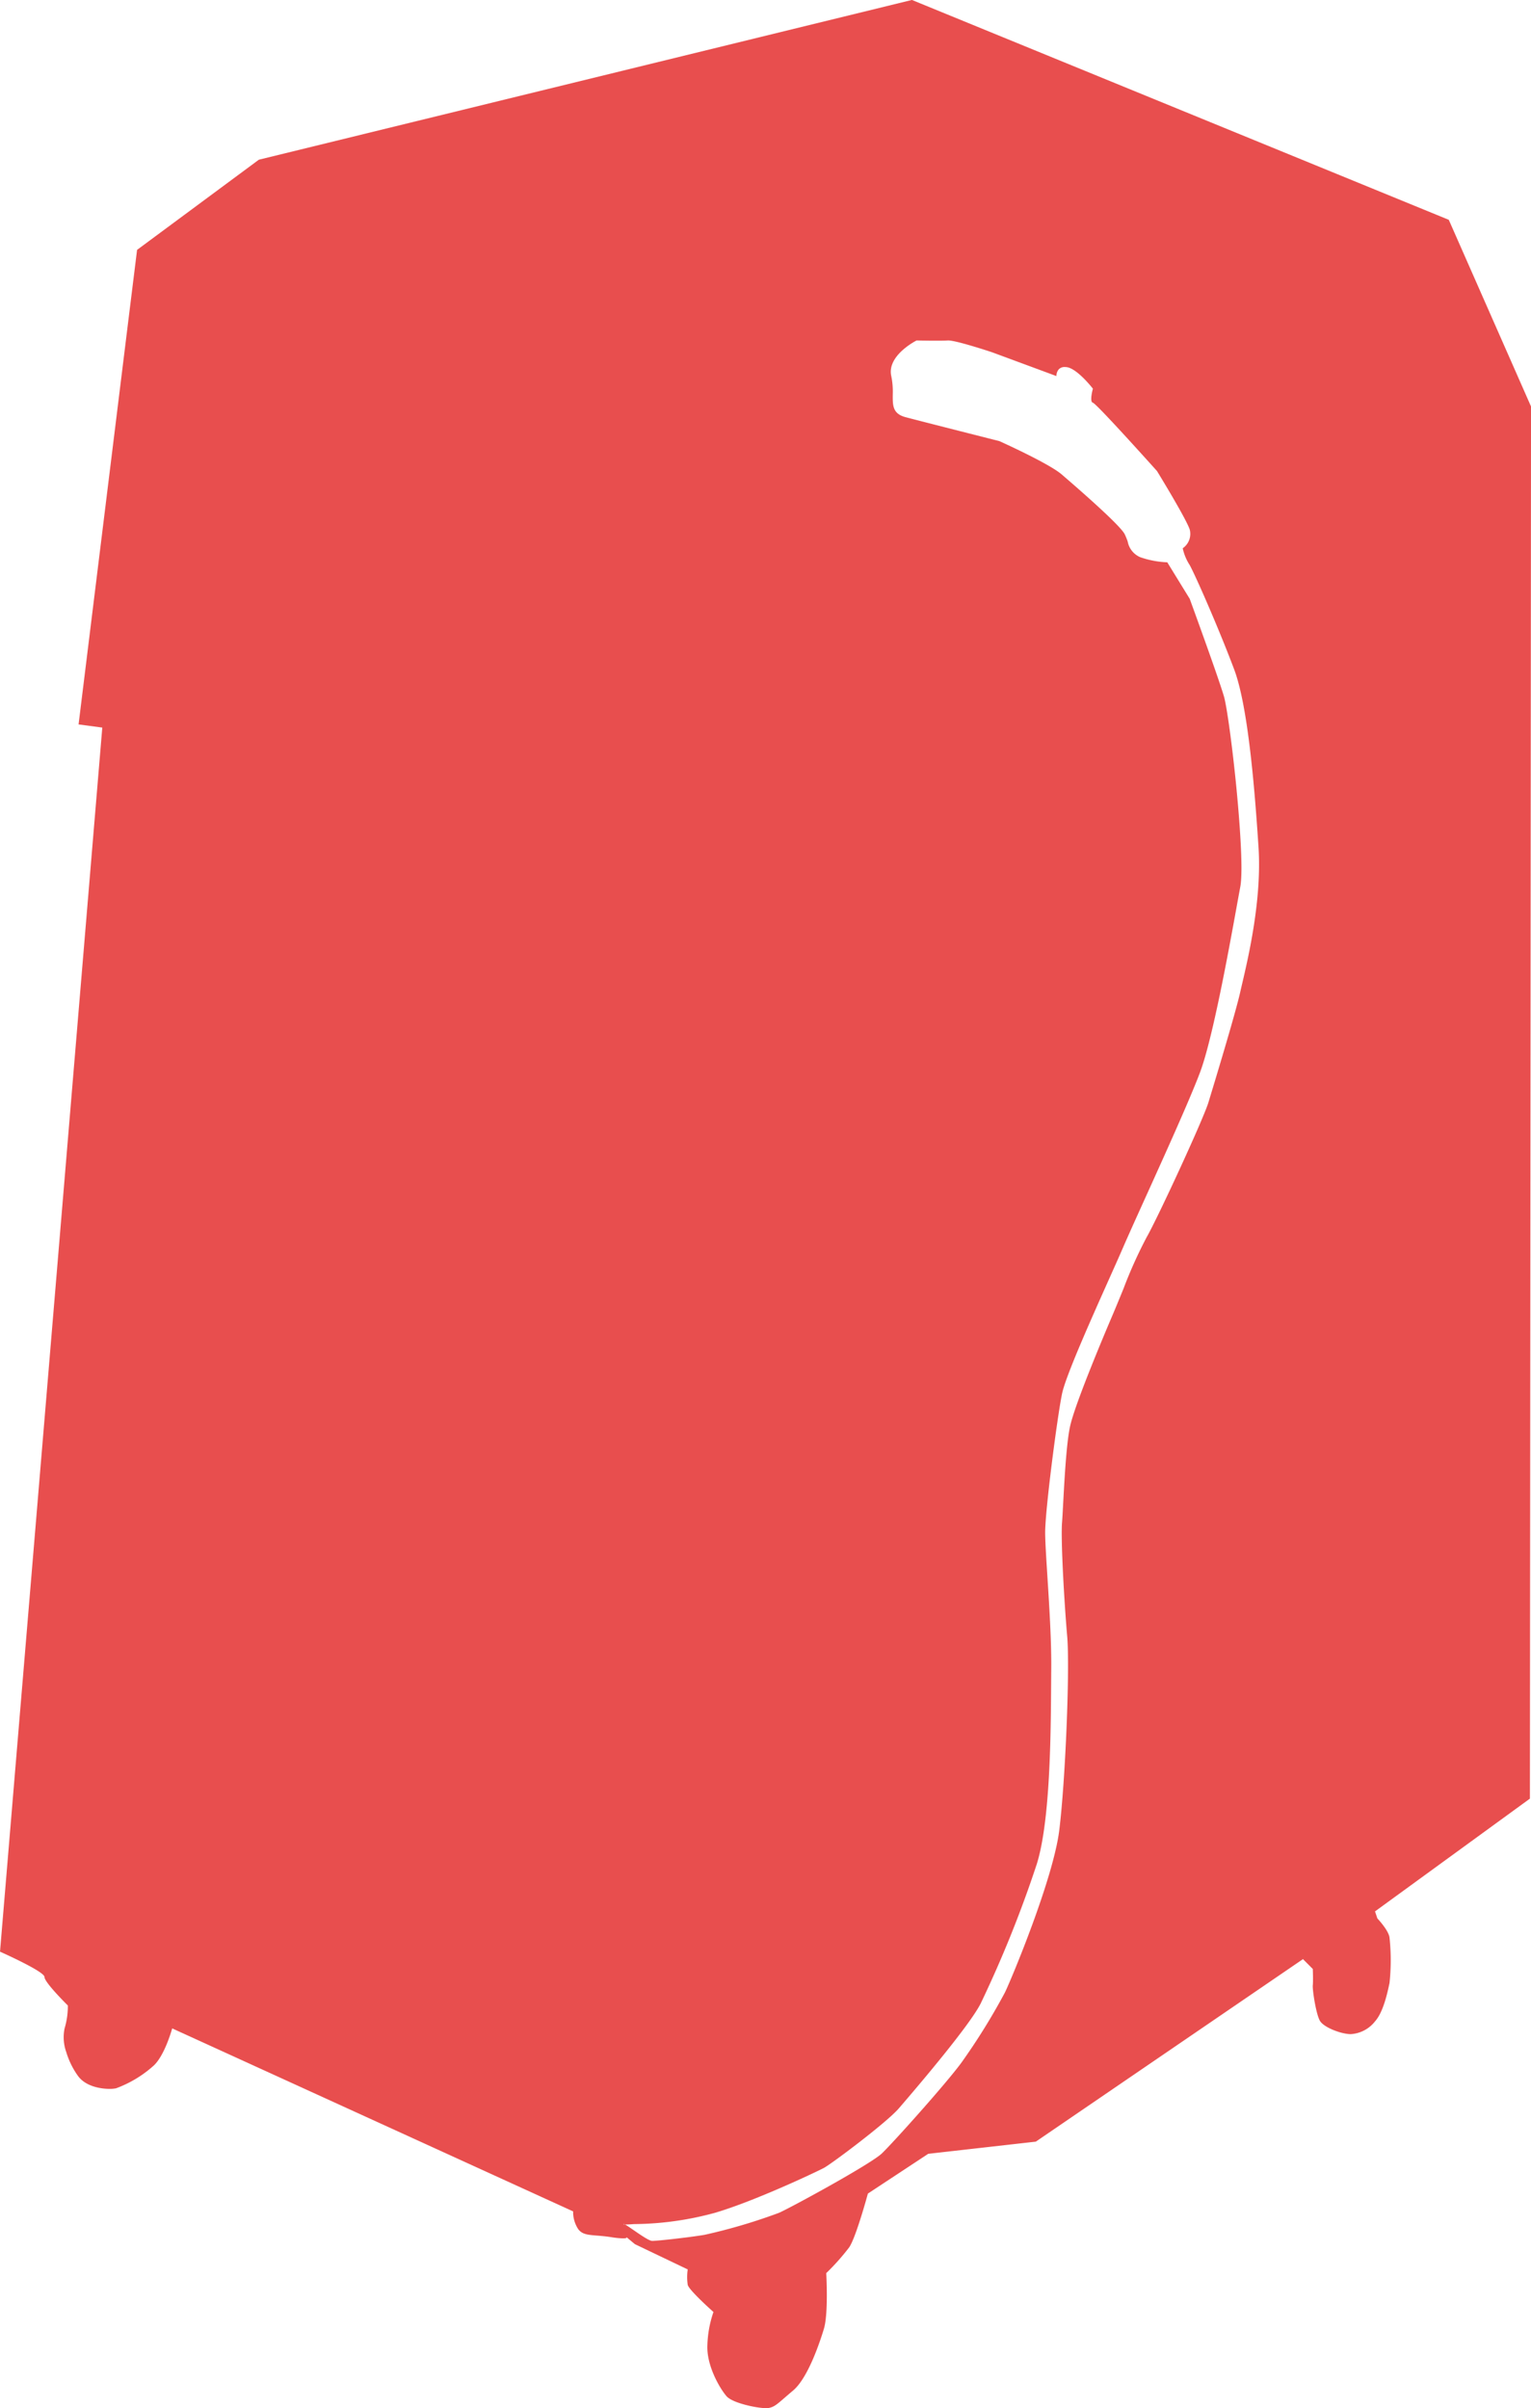 <svg xmlns="http://www.w3.org/2000/svg" width="269.457" height="423.726" viewBox="0 0 269.457 423.726">
  <g id="Pod_Red_Filled_Icon" data-name="Pod Red Filled Icon" transform="translate(1488.378 -431.893)">
    <path id="Subtraction_2" data-name="Subtraction 2" d="M-4808.738,204.38c-1.727,0-5.97-.907-7.012-2.1-1.128-1.286-3.543-5.332-3.376-8.975a19.462,19.462,0,0,1,1.07-5.846l-.014-.012c-.438-.391-4.285-3.843-4.516-4.764a9.273,9.273,0,0,1,0-2.717l-9.3-4.447-1.477-1.23a.087.087,0,0,1,.016.084c-.025.059-.151.13-.607.13a15.583,15.583,0,0,1-2.133-.219c-.973-.15-1.782-.216-2.5-.274-1.609-.13-2.58-.209-3.268-1.127a5.481,5.481,0,0,1-.9-3.129l-70.568-32.2v.008c-.133.477-1.353,4.716-3.21,6.5a20.474,20.474,0,0,1-6.67,4.035,5.776,5.776,0,0,1-1.136.1c-.9,0-3.977-.161-5.534-2.236a14.119,14.119,0,0,1-2.089-4.231,7.7,7.7,0,0,1-.3-4.169,13.577,13.577,0,0,0,.576-4.035c-.17-.168-4.117-4.068-4.117-5.022,0-.972-7.744-4.412-7.822-4.447l18-215.381-4.175-.556,8.628-70,1.67-13.5,21.432-15.865,114.942-28.109,94.487,38.685,14.474,32.841-.195,244.957-27.261,19.841.412,1.234c.02.02,1.979,2.081,2.14,3.376a37.212,37.212,0,0,1,0,7.988c-.491,2.365-1.225,5.269-2.551,6.752a5.863,5.863,0,0,1-4.278,2.244c-.139,0-.279-.007-.417-.021-1.689-.169-4.215-1.177-4.94-2.223s-1.4-5.562-1.317-6.34c.082-.732,0-2.862,0-2.882l-1.729-1.73-47.017,32.113-18.937,2.141-10.623,7v0c-.085.314-2.1,7.714-3.293,9.465a40.578,40.578,0,0,1-4.033,4.528v.014c.04.732.363,7.229-.413,9.786s-2.847,8.7-5.434,10.868c-.613.515-1.121.954-1.491,1.275-1.329,1.151-1.826,1.582-2.708,1.772A2.409,2.409,0,0,1-4808.738,204.38Zm-25.1-32.4a.048.048,0,0,0-.026.006c-.015.01-.022.019-.02.027.007.024.09.038.252.043.312.162.875.551,1.527,1,1.223.844,2.741,1.892,3.264,1.892.923,0,6.329-.589,9.222-1.071a99.326,99.326,0,0,0,13.093-3.87c1.957-.852,16.131-8.555,18.114-10.458,2.048-1.962,11.408-12.412,14-15.974a112.281,112.281,0,0,0,7.659-12.351c1.2-2.479,8.483-19.955,9.552-28.49,1.083-8.68,1.895-28.481,1.4-34.172-.519-5.968-1.145-16.992-.907-20.009.061-.763.127-1.978.2-3.384l.005-.1c.236-4.357.593-10.941,1.273-13.724,1.02-4.173,5.868-15.677,7.329-19.1.714-1.674,1.371-3.282,2.005-4.837l.025-.062a80.531,80.531,0,0,1,4.063-9.016c1.89-3.286,9.939-20.671,10.869-23.715,1.4-4.6,4.762-15.7,5.6-19.433.087-.387.191-.834.32-1.386,1.131-4.842,3.485-14.918,2.892-24.057-.671-10.322-1.846-24.795-4.282-31.29-2.559-6.819-6.625-16.129-7.824-18.362a8.81,8.81,0,0,1-1.233-2.964,3.07,3.07,0,0,0,1.233-3.294c-.623-1.872-5.233-9.429-5.757-10.284l-.005-.009c-.434-.484-10.636-11.861-11.28-12.021a.3.3,0,0,1-.188-.152c-.307-.532.168-2.246.188-2.318-.026-.036-2.745-3.545-4.611-3.789a2.639,2.639,0,0,0-.338-.023,1.4,1.4,0,0,0-1.056.4,1.788,1.788,0,0,0-.417,1.191l-11.362-4.2c-.253-.084-6.218-2.062-7.662-2.062l-.08,0c-.388.025-1.066.037-2.015.037-1.625,0-3.482-.037-3.5-.037a12.7,12.7,0,0,0-2.532,1.771c-1.108,1.015-2.339,2.617-1.914,4.489a13.778,13.778,0,0,1,.26,3.263c-.013,1.961-.022,3.377,2.293,3.983,3.421.9,16.35,4.17,16.468,4.2.357.161,8.712,3.927,10.951,5.846,2.4,2.059,10.3,8.9,11.115,10.54a11.256,11.256,0,0,1,.529,1.307l0,.014a3.748,3.748,0,0,0,2.184,2.713,16.278,16.278,0,0,0,4.776.906l3.95,6.423c.2.554,4.967,13.59,6.011,17.126.532,1.8,1.5,8.917,2.214,16.211.4,4.158,1.28,14.175.668,17.384-.143.75-.332,1.794-.572,3.115l-.044.244v.006c-1.374,7.569-4.232,23.318-6.463,29.242-1.784,4.738-6.092,14.253-9.553,21.9-1.66,3.666-3.093,6.833-3.951,8.815-.618,1.429-1.507,3.418-2.449,5.523-3.252,7.272-7.706,17.23-8.339,20.333-.859,4.212-2.963,20.458-2.963,24.372,0,1.553.18,4.387.389,7.668v.025c.325,5.11.73,11.463.68,16.352-.008.8-.014,1.707-.02,2.643-.059,9.021-.157,24.12-2.533,31.693a206.131,206.131,0,0,1-9.882,24.538c-1.961,3.847-10.73,14.18-14.409,18.444-2.121,2.461-11.811,9.737-13.175,10.458-1.425.755-12.244,5.864-19.184,7.9a55.3,55.3,0,0,1-14.051,1.977h-.114c-.04,0-.963.073-1.506.073l-.154,0A.569.569,0,0,0-4833.84,171.976Z" transform="translate(3455.249 651.239)" fill="#e84e4e"/>
  </g>
</svg>
